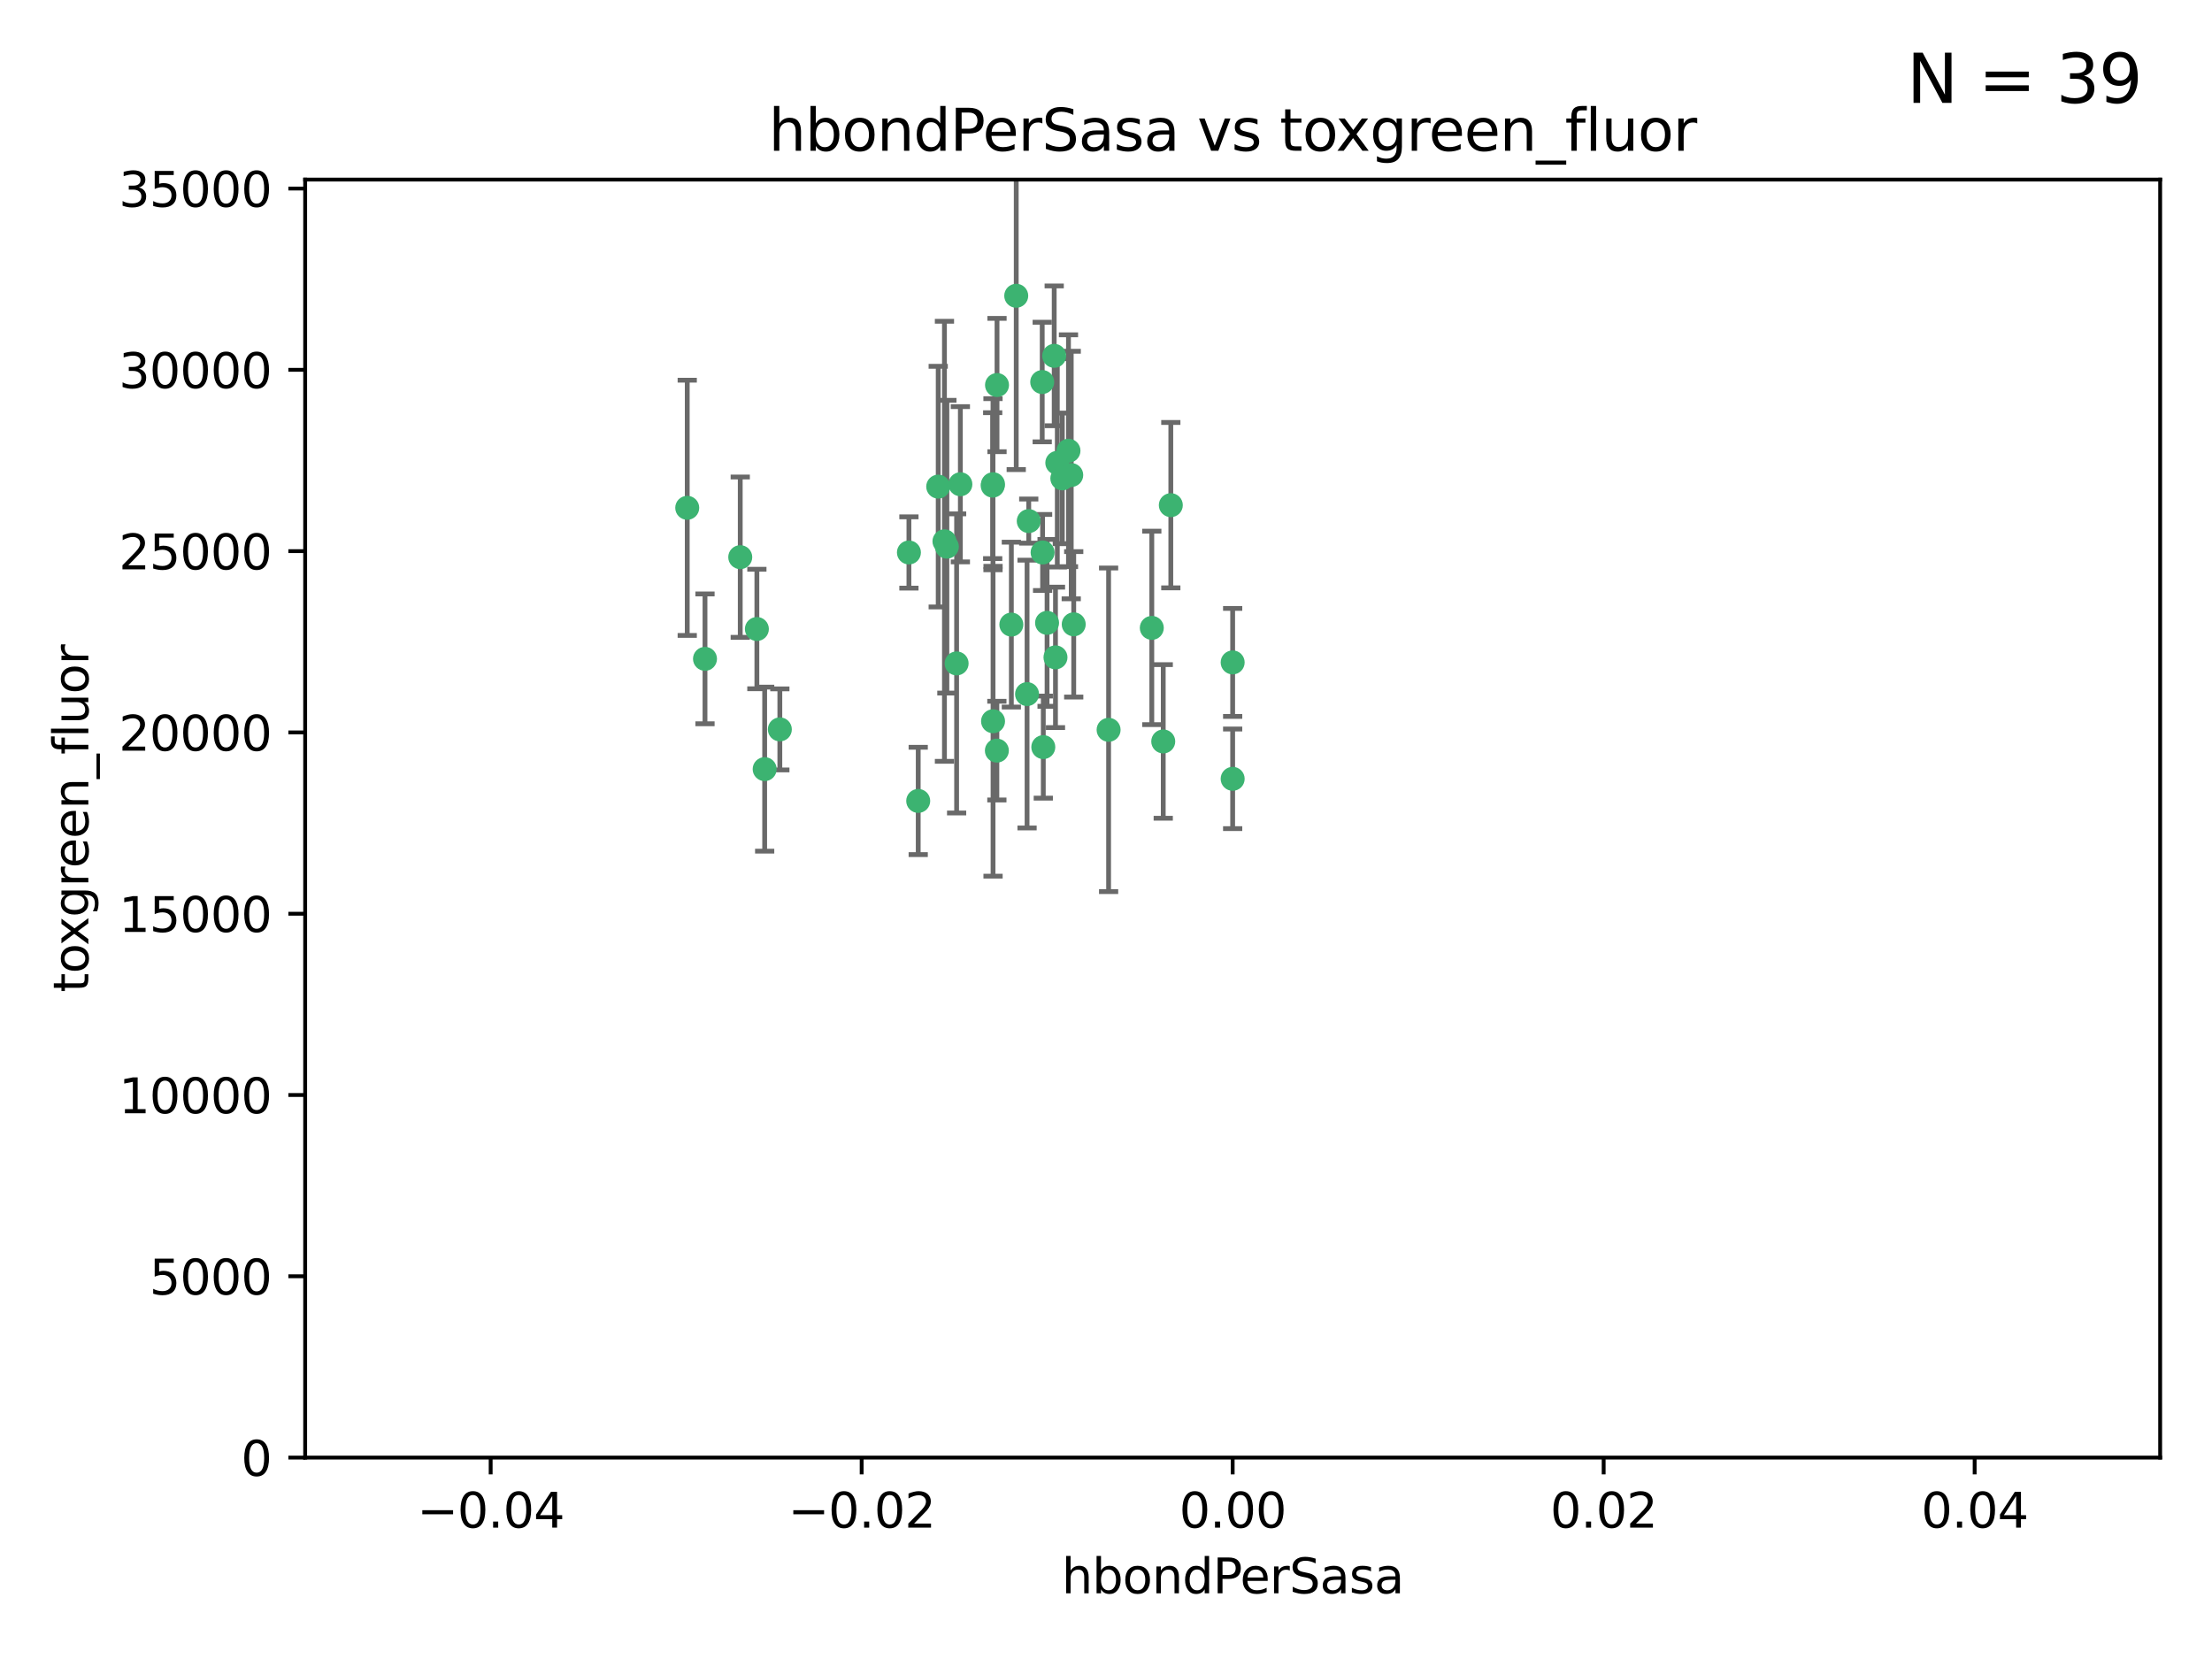<?xml version="1.0" encoding="utf-8" standalone="no"?>
<!DOCTYPE svg PUBLIC "-//W3C//DTD SVG 1.1//EN"
  "http://www.w3.org/Graphics/SVG/1.1/DTD/svg11.dtd">
<svg xmlns:xlink="http://www.w3.org/1999/xlink" width="460.8pt" height="345.6pt" viewBox="0 0 460.8 345.6" xmlns="http://www.w3.org/2000/svg" version="1.1">
 <defs>
  <style type="text/css">*{stroke-linejoin: round; stroke-linecap: butt}</style>
 </defs>
 <g id="figure_1">
  <g id="patch_1">
   <path d="M 0 345.6 
L 460.8 345.6 
L 460.8 0 
L 0 0 
z
" style="fill: #ffffff"/>
  </g>
  <g id="axes_1">
   <g id="patch_2">
    <path d="M 63.571 303.64 
L 450 303.64 
L 450 37.411 
L 63.571 37.411 
z
" style="fill: #ffffff"/>
   </g>
   <g id="PathCollection_1">
    <defs>
     <path id="m40f64bf623" d="M 0 1.118 
C 0.297 1.118 0.581 1 0.791 0.791 
C 1 0.581 1.118 0.297 1.118 0 
C 1.118 -0.297 1 -0.581 0.791 -0.791 
C 0.581 -1 0.297 -1.118 0 -1.118 
C -0.297 -1.118 -0.581 -1 -0.791 -0.791 
C -1 -0.581 -1.118 -0.297 -1.118 0 
C -1.118 0.297 -1 0.581 -0.791 0.791 
C -0.581 1 -0.297 1.118 0 1.118 
z
" style="stroke: #3cb371"/>
    </defs>
    <g clip-path="url(#p6ec7413c0d)">
     <use xlink:href="#m40f64bf623" x="206.859" y="100.872" style="fill: #3cb371; stroke: #3cb371"/>
     <use xlink:href="#m40f64bf623" x="217.192" y="115.09" style="fill: #3cb371; stroke: #3cb371"/>
     <use xlink:href="#m40f64bf623" x="159.294" y="160.224" style="fill: #3cb371; stroke: #3cb371"/>
     <use xlink:href="#m40f64bf623" x="207.667" y="156.366" style="fill: #3cb371; stroke: #3cb371"/>
     <use xlink:href="#m40f64bf623" x="207.697" y="80.209" style="fill: #3cb371; stroke: #3cb371"/>
     <use xlink:href="#m40f64bf623" x="189.345" y="115.091" style="fill: #3cb371; stroke: #3cb371"/>
     <use xlink:href="#m40f64bf623" x="162.456" y="151.945" style="fill: #3cb371; stroke: #3cb371"/>
     <use xlink:href="#m40f64bf623" x="200.062" y="100.88" style="fill: #3cb371; stroke: #3cb371"/>
     <use xlink:href="#m40f64bf623" x="195.447" y="101.372" style="fill: #3cb371; stroke: #3cb371"/>
     <use xlink:href="#m40f64bf623" x="154.207" y="116.067" style="fill: #3cb371; stroke: #3cb371"/>
     <use xlink:href="#m40f64bf623" x="196.747" y="112.761" style="fill: #3cb371; stroke: #3cb371"/>
     <use xlink:href="#m40f64bf623" x="213.955" y="144.591" style="fill: #3cb371; stroke: #3cb371"/>
     <use xlink:href="#m40f64bf623" x="219.609" y="74.129" style="fill: #3cb371; stroke: #3cb371"/>
     <use xlink:href="#m40f64bf623" x="206.795" y="101.166" style="fill: #3cb371; stroke: #3cb371"/>
     <use xlink:href="#m40f64bf623" x="221.303" y="99.654" style="fill: #3cb371; stroke: #3cb371"/>
     <use xlink:href="#m40f64bf623" x="211.7" y="61.614" style="fill: #3cb371; stroke: #3cb371"/>
     <use xlink:href="#m40f64bf623" x="143.164" y="105.788" style="fill: #3cb371; stroke: #3cb371"/>
     <use xlink:href="#m40f64bf623" x="220.256" y="96.415" style="fill: #3cb371; stroke: #3cb371"/>
     <use xlink:href="#m40f64bf623" x="157.671" y="131.033" style="fill: #3cb371; stroke: #3cb371"/>
     <use xlink:href="#m40f64bf623" x="199.281" y="138.203" style="fill: #3cb371; stroke: #3cb371"/>
     <use xlink:href="#m40f64bf623" x="210.683" y="130.114" style="fill: #3cb371; stroke: #3cb371"/>
     <use xlink:href="#m40f64bf623" x="197.252" y="113.883" style="fill: #3cb371; stroke: #3cb371"/>
     <use xlink:href="#m40f64bf623" x="219.876" y="136.942" style="fill: #3cb371; stroke: #3cb371"/>
     <use xlink:href="#m40f64bf623" x="217.112" y="79.585" style="fill: #3cb371; stroke: #3cb371"/>
     <use xlink:href="#m40f64bf623" x="222.583" y="93.895" style="fill: #3cb371; stroke: #3cb371"/>
     <use xlink:href="#m40f64bf623" x="223.158" y="98.96" style="fill: #3cb371; stroke: #3cb371"/>
     <use xlink:href="#m40f64bf623" x="223.676" y="130.059" style="fill: #3cb371; stroke: #3cb371"/>
     <use xlink:href="#m40f64bf623" x="214.306" y="108.552" style="fill: #3cb371; stroke: #3cb371"/>
     <use xlink:href="#m40f64bf623" x="217.337" y="155.635" style="fill: #3cb371; stroke: #3cb371"/>
     <use xlink:href="#m40f64bf623" x="191.281" y="166.847" style="fill: #3cb371; stroke: #3cb371"/>
     <use xlink:href="#m40f64bf623" x="146.863" y="137.251" style="fill: #3cb371; stroke: #3cb371"/>
     <use xlink:href="#m40f64bf623" x="206.869" y="150.246" style="fill: #3cb371; stroke: #3cb371"/>
     <use xlink:href="#m40f64bf623" x="239.941" y="130.801" style="fill: #3cb371; stroke: #3cb371"/>
     <use xlink:href="#m40f64bf623" x="230.942" y="152.035" style="fill: #3cb371; stroke: #3cb371"/>
     <use xlink:href="#m40f64bf623" x="256.786" y="137.993" style="fill: #3cb371; stroke: #3cb371"/>
     <use xlink:href="#m40f64bf623" x="218.124" y="129.752" style="fill: #3cb371; stroke: #3cb371"/>
     <use xlink:href="#m40f64bf623" x="242.325" y="154.457" style="fill: #3cb371; stroke: #3cb371"/>
     <use xlink:href="#m40f64bf623" x="243.903" y="105.234" style="fill: #3cb371; stroke: #3cb371"/>
     <use xlink:href="#m40f64bf623" x="256.786" y="162.243" style="fill: #3cb371; stroke: #3cb371"/>
    </g>
   </g>
   <g id="matplotlib.axis_1">
    <g id="xtick_1">
     <g id="line2d_1">
      <defs>
       <path id="m06733c68a4" d="M 0 0 
L 0 3.5 
" style="stroke: #000000; stroke-width: 0.8"/>
      </defs>
      <g>
       <use xlink:href="#m06733c68a4" x="102.214" y="303.64" style="stroke: #000000; stroke-width: 0.8"/>
      </g>
     </g>
     <g id="text_1">
      <!-- −0.04 -->
      <g transform="translate(86.891 318.238)scale(0.1 -0.1)">
       <defs>
        <path id="DejaVuSans-2212" d="M 678 2272 
L 4684 2272 
L 4684 1741 
L 678 1741 
L 678 2272 
z
" transform="scale(0.016)"/>
        <path id="DejaVuSans-30" d="M 2034 4250 
Q 1547 4250 1301 3770 
Q 1056 3291 1056 2328 
Q 1056 1369 1301 889 
Q 1547 409 2034 409 
Q 2525 409 2770 889 
Q 3016 1369 3016 2328 
Q 3016 3291 2770 3770 
Q 2525 4250 2034 4250 
z
M 2034 4750 
Q 2819 4750 3233 4129 
Q 3647 3509 3647 2328 
Q 3647 1150 3233 529 
Q 2819 -91 2034 -91 
Q 1250 -91 836 529 
Q 422 1150 422 2328 
Q 422 3509 836 4129 
Q 1250 4750 2034 4750 
z
" transform="scale(0.016)"/>
        <path id="DejaVuSans-2e" d="M 684 794 
L 1344 794 
L 1344 0 
L 684 0 
L 684 794 
z
" transform="scale(0.016)"/>
        <path id="DejaVuSans-34" d="M 2419 4116 
L 825 1625 
L 2419 1625 
L 2419 4116 
z
M 2253 4666 
L 3047 4666 
L 3047 1625 
L 3713 1625 
L 3713 1100 
L 3047 1100 
L 3047 0 
L 2419 0 
L 2419 1100 
L 313 1100 
L 313 1709 
L 2253 4666 
z
" transform="scale(0.016)"/>
       </defs>
       <use xlink:href="#DejaVuSans-2212"/>
       <use xlink:href="#DejaVuSans-30" x="83.789"/>
       <use xlink:href="#DejaVuSans-2e" x="147.412"/>
       <use xlink:href="#DejaVuSans-30" x="179.199"/>
       <use xlink:href="#DejaVuSans-34" x="242.822"/>
      </g>
     </g>
    </g>
    <g id="xtick_2">
     <g id="line2d_2">
      <g>
       <use xlink:href="#m06733c68a4" x="179.5" y="303.64" style="stroke: #000000; stroke-width: 0.8"/>
      </g>
     </g>
     <g id="text_2">
      <!-- −0.02 -->
      <g transform="translate(164.177 318.238)scale(0.1 -0.1)">
       <defs>
        <path id="DejaVuSans-32" d="M 1228 531 
L 3431 531 
L 3431 0 
L 469 0 
L 469 531 
Q 828 903 1448 1529 
Q 2069 2156 2228 2338 
Q 2531 2678 2651 2914 
Q 2772 3150 2772 3378 
Q 2772 3750 2511 3984 
Q 2250 4219 1831 4219 
Q 1534 4219 1204 4116 
Q 875 4013 500 3803 
L 500 4441 
Q 881 4594 1212 4672 
Q 1544 4750 1819 4750 
Q 2544 4750 2975 4387 
Q 3406 4025 3406 3419 
Q 3406 3131 3298 2873 
Q 3191 2616 2906 2266 
Q 2828 2175 2409 1742 
Q 1991 1309 1228 531 
z
" transform="scale(0.016)"/>
       </defs>
       <use xlink:href="#DejaVuSans-2212"/>
       <use xlink:href="#DejaVuSans-30" x="83.789"/>
       <use xlink:href="#DejaVuSans-2e" x="147.412"/>
       <use xlink:href="#DejaVuSans-30" x="179.199"/>
       <use xlink:href="#DejaVuSans-32" x="242.822"/>
      </g>
     </g>
    </g>
    <g id="xtick_3">
     <g id="line2d_3">
      <g>
       <use xlink:href="#m06733c68a4" x="256.786" y="303.64" style="stroke: #000000; stroke-width: 0.8"/>
      </g>
     </g>
     <g id="text_3">
      <!-- 0.00 -->
      <g transform="translate(245.653 318.238)scale(0.1 -0.1)">
       <use xlink:href="#DejaVuSans-30"/>
       <use xlink:href="#DejaVuSans-2e" x="63.623"/>
       <use xlink:href="#DejaVuSans-30" x="95.41"/>
       <use xlink:href="#DejaVuSans-30" x="159.033"/>
      </g>
     </g>
    </g>
    <g id="xtick_4">
     <g id="line2d_4">
      <g>
       <use xlink:href="#m06733c68a4" x="334.071" y="303.64" style="stroke: #000000; stroke-width: 0.8"/>
      </g>
     </g>
     <g id="text_4">
      <!-- 0.02 -->
      <g transform="translate(322.939 318.238)scale(0.1 -0.1)">
       <use xlink:href="#DejaVuSans-30"/>
       <use xlink:href="#DejaVuSans-2e" x="63.623"/>
       <use xlink:href="#DejaVuSans-30" x="95.41"/>
       <use xlink:href="#DejaVuSans-32" x="159.033"/>
      </g>
     </g>
    </g>
    <g id="xtick_5">
     <g id="line2d_5">
      <g>
       <use xlink:href="#m06733c68a4" x="411.357" y="303.64" style="stroke: #000000; stroke-width: 0.8"/>
      </g>
     </g>
     <g id="text_5">
      <!-- 0.04 -->
      <g transform="translate(400.224 318.238)scale(0.1 -0.1)">
       <use xlink:href="#DejaVuSans-30"/>
       <use xlink:href="#DejaVuSans-2e" x="63.623"/>
       <use xlink:href="#DejaVuSans-30" x="95.41"/>
       <use xlink:href="#DejaVuSans-34" x="159.033"/>
      </g>
     </g>
    </g>
    <g id="text_6">
     <!-- hbondPerSasa -->
     <g transform="translate(221.168 331.917)scale(0.1 -0.1)">
      <defs>
       <path id="DejaVuSans-68" d="M 3513 2113 
L 3513 0 
L 2938 0 
L 2938 2094 
Q 2938 2591 2744 2837 
Q 2550 3084 2163 3084 
Q 1697 3084 1428 2787 
Q 1159 2491 1159 1978 
L 1159 0 
L 581 0 
L 581 4863 
L 1159 4863 
L 1159 2956 
Q 1366 3272 1645 3428 
Q 1925 3584 2291 3584 
Q 2894 3584 3203 3211 
Q 3513 2838 3513 2113 
z
" transform="scale(0.016)"/>
       <path id="DejaVuSans-62" d="M 3116 1747 
Q 3116 2381 2855 2742 
Q 2594 3103 2138 3103 
Q 1681 3103 1420 2742 
Q 1159 2381 1159 1747 
Q 1159 1113 1420 752 
Q 1681 391 2138 391 
Q 2594 391 2855 752 
Q 3116 1113 3116 1747 
z
M 1159 2969 
Q 1341 3281 1617 3432 
Q 1894 3584 2278 3584 
Q 2916 3584 3314 3078 
Q 3713 2572 3713 1747 
Q 3713 922 3314 415 
Q 2916 -91 2278 -91 
Q 1894 -91 1617 61 
Q 1341 213 1159 525 
L 1159 0 
L 581 0 
L 581 4863 
L 1159 4863 
L 1159 2969 
z
" transform="scale(0.016)"/>
       <path id="DejaVuSans-6f" d="M 1959 3097 
Q 1497 3097 1228 2736 
Q 959 2375 959 1747 
Q 959 1119 1226 758 
Q 1494 397 1959 397 
Q 2419 397 2687 759 
Q 2956 1122 2956 1747 
Q 2956 2369 2687 2733 
Q 2419 3097 1959 3097 
z
M 1959 3584 
Q 2709 3584 3137 3096 
Q 3566 2609 3566 1747 
Q 3566 888 3137 398 
Q 2709 -91 1959 -91 
Q 1206 -91 779 398 
Q 353 888 353 1747 
Q 353 2609 779 3096 
Q 1206 3584 1959 3584 
z
" transform="scale(0.016)"/>
       <path id="DejaVuSans-6e" d="M 3513 2113 
L 3513 0 
L 2938 0 
L 2938 2094 
Q 2938 2591 2744 2837 
Q 2550 3084 2163 3084 
Q 1697 3084 1428 2787 
Q 1159 2491 1159 1978 
L 1159 0 
L 581 0 
L 581 3500 
L 1159 3500 
L 1159 2956 
Q 1366 3272 1645 3428 
Q 1925 3584 2291 3584 
Q 2894 3584 3203 3211 
Q 3513 2838 3513 2113 
z
" transform="scale(0.016)"/>
       <path id="DejaVuSans-64" d="M 2906 2969 
L 2906 4863 
L 3481 4863 
L 3481 0 
L 2906 0 
L 2906 525 
Q 2725 213 2448 61 
Q 2172 -91 1784 -91 
Q 1150 -91 751 415 
Q 353 922 353 1747 
Q 353 2572 751 3078 
Q 1150 3584 1784 3584 
Q 2172 3584 2448 3432 
Q 2725 3281 2906 2969 
z
M 947 1747 
Q 947 1113 1208 752 
Q 1469 391 1925 391 
Q 2381 391 2643 752 
Q 2906 1113 2906 1747 
Q 2906 2381 2643 2742 
Q 2381 3103 1925 3103 
Q 1469 3103 1208 2742 
Q 947 2381 947 1747 
z
" transform="scale(0.016)"/>
       <path id="DejaVuSans-50" d="M 1259 4147 
L 1259 2394 
L 2053 2394 
Q 2494 2394 2734 2622 
Q 2975 2850 2975 3272 
Q 2975 3691 2734 3919 
Q 2494 4147 2053 4147 
L 1259 4147 
z
M 628 4666 
L 2053 4666 
Q 2838 4666 3239 4311 
Q 3641 3956 3641 3272 
Q 3641 2581 3239 2228 
Q 2838 1875 2053 1875 
L 1259 1875 
L 1259 0 
L 628 0 
L 628 4666 
z
" transform="scale(0.016)"/>
       <path id="DejaVuSans-65" d="M 3597 1894 
L 3597 1613 
L 953 1613 
Q 991 1019 1311 708 
Q 1631 397 2203 397 
Q 2534 397 2845 478 
Q 3156 559 3463 722 
L 3463 178 
Q 3153 47 2828 -22 
Q 2503 -91 2169 -91 
Q 1331 -91 842 396 
Q 353 884 353 1716 
Q 353 2575 817 3079 
Q 1281 3584 2069 3584 
Q 2775 3584 3186 3129 
Q 3597 2675 3597 1894 
z
M 3022 2063 
Q 3016 2534 2758 2815 
Q 2500 3097 2075 3097 
Q 1594 3097 1305 2825 
Q 1016 2553 972 2059 
L 3022 2063 
z
" transform="scale(0.016)"/>
       <path id="DejaVuSans-72" d="M 2631 2963 
Q 2534 3019 2420 3045 
Q 2306 3072 2169 3072 
Q 1681 3072 1420 2755 
Q 1159 2438 1159 1844 
L 1159 0 
L 581 0 
L 581 3500 
L 1159 3500 
L 1159 2956 
Q 1341 3275 1631 3429 
Q 1922 3584 2338 3584 
Q 2397 3584 2469 3576 
Q 2541 3569 2628 3553 
L 2631 2963 
z
" transform="scale(0.016)"/>
       <path id="DejaVuSans-53" d="M 3425 4513 
L 3425 3897 
Q 3066 4069 2747 4153 
Q 2428 4238 2131 4238 
Q 1616 4238 1336 4038 
Q 1056 3838 1056 3469 
Q 1056 3159 1242 3001 
Q 1428 2844 1947 2747 
L 2328 2669 
Q 3034 2534 3370 2195 
Q 3706 1856 3706 1288 
Q 3706 609 3251 259 
Q 2797 -91 1919 -91 
Q 1588 -91 1214 -16 
Q 841 59 441 206 
L 441 856 
Q 825 641 1194 531 
Q 1563 422 1919 422 
Q 2459 422 2753 634 
Q 3047 847 3047 1241 
Q 3047 1584 2836 1778 
Q 2625 1972 2144 2069 
L 1759 2144 
Q 1053 2284 737 2584 
Q 422 2884 422 3419 
Q 422 4038 858 4394 
Q 1294 4750 2059 4750 
Q 2388 4750 2728 4690 
Q 3069 4631 3425 4513 
z
" transform="scale(0.016)"/>
       <path id="DejaVuSans-61" d="M 2194 1759 
Q 1497 1759 1228 1600 
Q 959 1441 959 1056 
Q 959 750 1161 570 
Q 1363 391 1709 391 
Q 2188 391 2477 730 
Q 2766 1069 2766 1631 
L 2766 1759 
L 2194 1759 
z
M 3341 1997 
L 3341 0 
L 2766 0 
L 2766 531 
Q 2569 213 2275 61 
Q 1981 -91 1556 -91 
Q 1019 -91 701 211 
Q 384 513 384 1019 
Q 384 1609 779 1909 
Q 1175 2209 1959 2209 
L 2766 2209 
L 2766 2266 
Q 2766 2663 2505 2880 
Q 2244 3097 1772 3097 
Q 1472 3097 1187 3025 
Q 903 2953 641 2809 
L 641 3341 
Q 956 3463 1253 3523 
Q 1550 3584 1831 3584 
Q 2591 3584 2966 3190 
Q 3341 2797 3341 1997 
z
" transform="scale(0.016)"/>
       <path id="DejaVuSans-73" d="M 2834 3397 
L 2834 2853 
Q 2591 2978 2328 3040 
Q 2066 3103 1784 3103 
Q 1356 3103 1142 2972 
Q 928 2841 928 2578 
Q 928 2378 1081 2264 
Q 1234 2150 1697 2047 
L 1894 2003 
Q 2506 1872 2764 1633 
Q 3022 1394 3022 966 
Q 3022 478 2636 193 
Q 2250 -91 1575 -91 
Q 1294 -91 989 -36 
Q 684 19 347 128 
L 347 722 
Q 666 556 975 473 
Q 1284 391 1588 391 
Q 1994 391 2212 530 
Q 2431 669 2431 922 
Q 2431 1156 2273 1281 
Q 2116 1406 1581 1522 
L 1381 1569 
Q 847 1681 609 1914 
Q 372 2147 372 2553 
Q 372 3047 722 3315 
Q 1072 3584 1716 3584 
Q 2034 3584 2315 3537 
Q 2597 3491 2834 3397 
z
" transform="scale(0.016)"/>
      </defs>
      <use xlink:href="#DejaVuSans-68"/>
      <use xlink:href="#DejaVuSans-62" x="63.379"/>
      <use xlink:href="#DejaVuSans-6f" x="126.855"/>
      <use xlink:href="#DejaVuSans-6e" x="188.037"/>
      <use xlink:href="#DejaVuSans-64" x="251.416"/>
      <use xlink:href="#DejaVuSans-50" x="314.893"/>
      <use xlink:href="#DejaVuSans-65" x="371.57"/>
      <use xlink:href="#DejaVuSans-72" x="433.094"/>
      <use xlink:href="#DejaVuSans-53" x="474.207"/>
      <use xlink:href="#DejaVuSans-61" x="537.684"/>
      <use xlink:href="#DejaVuSans-73" x="598.963"/>
      <use xlink:href="#DejaVuSans-61" x="651.062"/>
     </g>
    </g>
   </g>
   <g id="matplotlib.axis_2">
    <g id="ytick_1">
     <g id="line2d_6">
      <defs>
       <path id="m24194be346" d="M 0 0 
L -3.5 0 
" style="stroke: #000000; stroke-width: 0.8"/>
      </defs>
      <g>
       <use xlink:href="#m24194be346" x="63.571" y="303.64" style="stroke: #000000; stroke-width: 0.8"/>
      </g>
     </g>
     <g id="text_7">
      <!-- 0 -->
      <g transform="translate(50.209 307.439)scale(0.1 -0.1)">
       <use xlink:href="#DejaVuSans-30"/>
      </g>
     </g>
    </g>
    <g id="ytick_2">
     <g id="line2d_7">
      <g>
       <use xlink:href="#m24194be346" x="63.571" y="265.874" style="stroke: #000000; stroke-width: 0.8"/>
      </g>
     </g>
     <g id="text_8">
      <!-- 5000 -->
      <g transform="translate(31.121 269.673)scale(0.1 -0.1)">
       <defs>
        <path id="DejaVuSans-35" d="M 691 4666 
L 3169 4666 
L 3169 4134 
L 1269 4134 
L 1269 2991 
Q 1406 3038 1543 3061 
Q 1681 3084 1819 3084 
Q 2600 3084 3056 2656 
Q 3513 2228 3513 1497 
Q 3513 744 3044 326 
Q 2575 -91 1722 -91 
Q 1428 -91 1123 -41 
Q 819 9 494 109 
L 494 744 
Q 775 591 1075 516 
Q 1375 441 1709 441 
Q 2250 441 2565 725 
Q 2881 1009 2881 1497 
Q 2881 1984 2565 2268 
Q 2250 2553 1709 2553 
Q 1456 2553 1204 2497 
Q 953 2441 691 2322 
L 691 4666 
z
" transform="scale(0.016)"/>
       </defs>
       <use xlink:href="#DejaVuSans-35"/>
       <use xlink:href="#DejaVuSans-30" x="63.623"/>
       <use xlink:href="#DejaVuSans-30" x="127.246"/>
       <use xlink:href="#DejaVuSans-30" x="190.869"/>
      </g>
     </g>
    </g>
    <g id="ytick_3">
     <g id="line2d_8">
      <g>
       <use xlink:href="#m24194be346" x="63.571" y="228.108" style="stroke: #000000; stroke-width: 0.8"/>
      </g>
     </g>
     <g id="text_9">
      <!-- 10000 -->
      <g transform="translate(24.759 231.907)scale(0.1 -0.1)">
       <defs>
        <path id="DejaVuSans-31" d="M 794 531 
L 1825 531 
L 1825 4091 
L 703 3866 
L 703 4441 
L 1819 4666 
L 2450 4666 
L 2450 531 
L 3481 531 
L 3481 0 
L 794 0 
L 794 531 
z
" transform="scale(0.016)"/>
       </defs>
       <use xlink:href="#DejaVuSans-31"/>
       <use xlink:href="#DejaVuSans-30" x="63.623"/>
       <use xlink:href="#DejaVuSans-30" x="127.246"/>
       <use xlink:href="#DejaVuSans-30" x="190.869"/>
       <use xlink:href="#DejaVuSans-30" x="254.492"/>
      </g>
     </g>
    </g>
    <g id="ytick_4">
     <g id="line2d_9">
      <g>
       <use xlink:href="#m24194be346" x="63.571" y="190.342" style="stroke: #000000; stroke-width: 0.8"/>
      </g>
     </g>
     <g id="text_10">
      <!-- 15000 -->
      <g transform="translate(24.759 194.141)scale(0.1 -0.1)">
       <use xlink:href="#DejaVuSans-31"/>
       <use xlink:href="#DejaVuSans-35" x="63.623"/>
       <use xlink:href="#DejaVuSans-30" x="127.246"/>
       <use xlink:href="#DejaVuSans-30" x="190.869"/>
       <use xlink:href="#DejaVuSans-30" x="254.492"/>
      </g>
     </g>
    </g>
    <g id="ytick_5">
     <g id="line2d_10">
      <g>
       <use xlink:href="#m24194be346" x="63.571" y="152.576" style="stroke: #000000; stroke-width: 0.8"/>
      </g>
     </g>
     <g id="text_11">
      <!-- 20000 -->
      <g transform="translate(24.759 156.375)scale(0.1 -0.1)">
       <use xlink:href="#DejaVuSans-32"/>
       <use xlink:href="#DejaVuSans-30" x="63.623"/>
       <use xlink:href="#DejaVuSans-30" x="127.246"/>
       <use xlink:href="#DejaVuSans-30" x="190.869"/>
       <use xlink:href="#DejaVuSans-30" x="254.492"/>
      </g>
     </g>
    </g>
    <g id="ytick_6">
     <g id="line2d_11">
      <g>
       <use xlink:href="#m24194be346" x="63.571" y="114.81" style="stroke: #000000; stroke-width: 0.8"/>
      </g>
     </g>
     <g id="text_12">
      <!-- 25000 -->
      <g transform="translate(24.759 118.609)scale(0.1 -0.1)">
       <use xlink:href="#DejaVuSans-32"/>
       <use xlink:href="#DejaVuSans-35" x="63.623"/>
       <use xlink:href="#DejaVuSans-30" x="127.246"/>
       <use xlink:href="#DejaVuSans-30" x="190.869"/>
       <use xlink:href="#DejaVuSans-30" x="254.492"/>
      </g>
     </g>
    </g>
    <g id="ytick_7">
     <g id="line2d_12">
      <g>
       <use xlink:href="#m24194be346" x="63.571" y="77.044" style="stroke: #000000; stroke-width: 0.8"/>
      </g>
     </g>
     <g id="text_13">
      <!-- 30000 -->
      <g transform="translate(24.759 80.844)scale(0.1 -0.1)">
       <defs>
        <path id="DejaVuSans-33" d="M 2597 2516 
Q 3050 2419 3304 2112 
Q 3559 1806 3559 1356 
Q 3559 666 3084 287 
Q 2609 -91 1734 -91 
Q 1441 -91 1130 -33 
Q 819 25 488 141 
L 488 750 
Q 750 597 1062 519 
Q 1375 441 1716 441 
Q 2309 441 2620 675 
Q 2931 909 2931 1356 
Q 2931 1769 2642 2001 
Q 2353 2234 1838 2234 
L 1294 2234 
L 1294 2753 
L 1863 2753 
Q 2328 2753 2575 2939 
Q 2822 3125 2822 3475 
Q 2822 3834 2567 4026 
Q 2313 4219 1838 4219 
Q 1578 4219 1281 4162 
Q 984 4106 628 3988 
L 628 4550 
Q 988 4650 1302 4700 
Q 1616 4750 1894 4750 
Q 2613 4750 3031 4423 
Q 3450 4097 3450 3541 
Q 3450 3153 3228 2886 
Q 3006 2619 2597 2516 
z
" transform="scale(0.016)"/>
       </defs>
       <use xlink:href="#DejaVuSans-33"/>
       <use xlink:href="#DejaVuSans-30" x="63.623"/>
       <use xlink:href="#DejaVuSans-30" x="127.246"/>
       <use xlink:href="#DejaVuSans-30" x="190.869"/>
       <use xlink:href="#DejaVuSans-30" x="254.492"/>
      </g>
     </g>
    </g>
    <g id="ytick_8">
     <g id="line2d_13">
      <g>
       <use xlink:href="#m24194be346" x="63.571" y="39.278" style="stroke: #000000; stroke-width: 0.8"/>
      </g>
     </g>
     <g id="text_14">
      <!-- 35000 -->
      <g transform="translate(24.759 43.078)scale(0.1 -0.1)">
       <use xlink:href="#DejaVuSans-33"/>
       <use xlink:href="#DejaVuSans-35" x="63.623"/>
       <use xlink:href="#DejaVuSans-30" x="127.246"/>
       <use xlink:href="#DejaVuSans-30" x="190.869"/>
       <use xlink:href="#DejaVuSans-30" x="254.492"/>
      </g>
     </g>
    </g>
    <g id="text_15">
     <!-- toxgreen_fluor -->
     <g transform="translate(18.401 206.72)rotate(-90)scale(0.1 -0.1)">
      <defs>
       <path id="DejaVuSans-74" d="M 1172 4494 
L 1172 3500 
L 2356 3500 
L 2356 3053 
L 1172 3053 
L 1172 1153 
Q 1172 725 1289 603 
Q 1406 481 1766 481 
L 2356 481 
L 2356 0 
L 1766 0 
Q 1100 0 847 248 
Q 594 497 594 1153 
L 594 3053 
L 172 3053 
L 172 3500 
L 594 3500 
L 594 4494 
L 1172 4494 
z
" transform="scale(0.016)"/>
       <path id="DejaVuSans-78" d="M 3513 3500 
L 2247 1797 
L 3578 0 
L 2900 0 
L 1881 1375 
L 863 0 
L 184 0 
L 1544 1831 
L 300 3500 
L 978 3500 
L 1906 2253 
L 2834 3500 
L 3513 3500 
z
" transform="scale(0.016)"/>
       <path id="DejaVuSans-67" d="M 2906 1791 
Q 2906 2416 2648 2759 
Q 2391 3103 1925 3103 
Q 1463 3103 1205 2759 
Q 947 2416 947 1791 
Q 947 1169 1205 825 
Q 1463 481 1925 481 
Q 2391 481 2648 825 
Q 2906 1169 2906 1791 
z
M 3481 434 
Q 3481 -459 3084 -895 
Q 2688 -1331 1869 -1331 
Q 1566 -1331 1297 -1286 
Q 1028 -1241 775 -1147 
L 775 -588 
Q 1028 -725 1275 -790 
Q 1522 -856 1778 -856 
Q 2344 -856 2625 -561 
Q 2906 -266 2906 331 
L 2906 616 
Q 2728 306 2450 153 
Q 2172 0 1784 0 
Q 1141 0 747 490 
Q 353 981 353 1791 
Q 353 2603 747 3093 
Q 1141 3584 1784 3584 
Q 2172 3584 2450 3431 
Q 2728 3278 2906 2969 
L 2906 3500 
L 3481 3500 
L 3481 434 
z
" transform="scale(0.016)"/>
       <path id="DejaVuSans-5f" d="M 3263 -1063 
L 3263 -1509 
L -63 -1509 
L -63 -1063 
L 3263 -1063 
z
" transform="scale(0.016)"/>
       <path id="DejaVuSans-66" d="M 2375 4863 
L 2375 4384 
L 1825 4384 
Q 1516 4384 1395 4259 
Q 1275 4134 1275 3809 
L 1275 3500 
L 2222 3500 
L 2222 3053 
L 1275 3053 
L 1275 0 
L 697 0 
L 697 3053 
L 147 3053 
L 147 3500 
L 697 3500 
L 697 3744 
Q 697 4328 969 4595 
Q 1241 4863 1831 4863 
L 2375 4863 
z
" transform="scale(0.016)"/>
       <path id="DejaVuSans-6c" d="M 603 4863 
L 1178 4863 
L 1178 0 
L 603 0 
L 603 4863 
z
" transform="scale(0.016)"/>
       <path id="DejaVuSans-75" d="M 544 1381 
L 544 3500 
L 1119 3500 
L 1119 1403 
Q 1119 906 1312 657 
Q 1506 409 1894 409 
Q 2359 409 2629 706 
Q 2900 1003 2900 1516 
L 2900 3500 
L 3475 3500 
L 3475 0 
L 2900 0 
L 2900 538 
Q 2691 219 2414 64 
Q 2138 -91 1772 -91 
Q 1169 -91 856 284 
Q 544 659 544 1381 
z
M 1991 3584 
L 1991 3584 
z
" transform="scale(0.016)"/>
      </defs>
      <use xlink:href="#DejaVuSans-74"/>
      <use xlink:href="#DejaVuSans-6f" x="39.209"/>
      <use xlink:href="#DejaVuSans-78" x="97.266"/>
      <use xlink:href="#DejaVuSans-67" x="156.445"/>
      <use xlink:href="#DejaVuSans-72" x="219.922"/>
      <use xlink:href="#DejaVuSans-65" x="258.785"/>
      <use xlink:href="#DejaVuSans-65" x="320.309"/>
      <use xlink:href="#DejaVuSans-6e" x="381.832"/>
      <use xlink:href="#DejaVuSans-5f" x="445.211"/>
      <use xlink:href="#DejaVuSans-66" x="495.211"/>
      <use xlink:href="#DejaVuSans-6c" x="530.416"/>
      <use xlink:href="#DejaVuSans-75" x="558.199"/>
      <use xlink:href="#DejaVuSans-6f" x="621.578"/>
      <use xlink:href="#DejaVuSans-72" x="682.76"/>
     </g>
    </g>
   </g>
   <g id="LineCollection_1">
    <path d="M 206.859 118.692 
L 206.859 83.052 
" clip-path="url(#p6ec7413c0d)" style="fill: none; stroke: #696969"/>
    <path d="M 217.192 123.008 
L 217.192 107.171 
" clip-path="url(#p6ec7413c0d)" style="fill: none; stroke: #696969"/>
    <path d="M 159.294 177.314 
L 159.294 143.135 
" clip-path="url(#p6ec7413c0d)" style="fill: none; stroke: #696969"/>
    <path d="M 207.667 166.65 
L 207.667 146.083 
" clip-path="url(#p6ec7413c0d)" style="fill: none; stroke: #696969"/>
    <path d="M 207.697 94.094 
L 207.697 66.324 
" clip-path="url(#p6ec7413c0d)" style="fill: none; stroke: #696969"/>
    <path d="M 189.345 122.516 
L 189.345 107.666 
" clip-path="url(#p6ec7413c0d)" style="fill: none; stroke: #696969"/>
    <path d="M 162.456 160.385 
L 162.456 143.505 
" clip-path="url(#p6ec7413c0d)" style="fill: none; stroke: #696969"/>
    <path d="M 200.062 117.048 
L 200.062 84.711 
" clip-path="url(#p6ec7413c0d)" style="fill: none; stroke: #696969"/>
    <path d="M 195.447 126.436 
L 195.447 76.309 
" clip-path="url(#p6ec7413c0d)" style="fill: none; stroke: #696969"/>
    <path d="M 154.207 132.771 
L 154.207 99.364 
" clip-path="url(#p6ec7413c0d)" style="fill: none; stroke: #696969"/>
    <path d="M 196.747 158.597 
L 196.747 66.926 
" clip-path="url(#p6ec7413c0d)" style="fill: none; stroke: #696969"/>
    <path d="M 213.955 172.484 
L 213.955 116.697 
" clip-path="url(#p6ec7413c0d)" style="fill: none; stroke: #696969"/>
    <path d="M 219.609 88.692 
L 219.609 59.566 
" clip-path="url(#p6ec7413c0d)" style="fill: none; stroke: #696969"/>
    <path d="M 206.795 116.358 
L 206.795 85.973 
" clip-path="url(#p6ec7413c0d)" style="fill: none; stroke: #696969"/>
    <path d="M 221.303 113.257 
L 221.303 86.051 
" clip-path="url(#p6ec7413c0d)" style="fill: none; stroke: #696969"/>
    <path d="M 211.7 97.825 
L 211.7 25.402 
" clip-path="url(#p6ec7413c0d)" style="fill: none; stroke: #696969"/>
    <path d="M 143.164 132.373 
L 143.164 79.202 
" clip-path="url(#p6ec7413c0d)" style="fill: none; stroke: #696969"/>
    <path d="M 220.256 118.115 
L 220.256 74.714 
" clip-path="url(#p6ec7413c0d)" style="fill: none; stroke: #696969"/>
    <path d="M 157.671 143.479 
L 157.671 118.586 
" clip-path="url(#p6ec7413c0d)" style="fill: none; stroke: #696969"/>
    <path d="M 199.281 169.362 
L 199.281 107.043 
" clip-path="url(#p6ec7413c0d)" style="fill: none; stroke: #696969"/>
    <path d="M 210.683 147.286 
L 210.683 112.943 
" clip-path="url(#p6ec7413c0d)" style="fill: none; stroke: #696969"/>
    <path d="M 197.252 144.378 
L 197.252 83.389 
" clip-path="url(#p6ec7413c0d)" style="fill: none; stroke: #696969"/>
    <path d="M 219.876 151.57 
L 219.876 122.315 
" clip-path="url(#p6ec7413c0d)" style="fill: none; stroke: #696969"/>
    <path d="M 217.112 92.04 
L 217.112 67.13 
" clip-path="url(#p6ec7413c0d)" style="fill: none; stroke: #696969"/>
    <path d="M 222.583 118.044 
L 222.583 69.747 
" clip-path="url(#p6ec7413c0d)" style="fill: none; stroke: #696969"/>
    <path d="M 223.158 124.744 
L 223.158 73.175 
" clip-path="url(#p6ec7413c0d)" style="fill: none; stroke: #696969"/>
    <path d="M 223.676 145.209 
L 223.676 114.909 
" clip-path="url(#p6ec7413c0d)" style="fill: none; stroke: #696969"/>
    <path d="M 214.306 113.148 
L 214.306 103.957 
" clip-path="url(#p6ec7413c0d)" style="fill: none; stroke: #696969"/>
    <path d="M 217.337 166.268 
L 217.337 145.002 
" clip-path="url(#p6ec7413c0d)" style="fill: none; stroke: #696969"/>
    <path d="M 191.281 178.027 
L 191.281 155.668 
" clip-path="url(#p6ec7413c0d)" style="fill: none; stroke: #696969"/>
    <path d="M 146.863 150.773 
L 146.863 123.729 
" clip-path="url(#p6ec7413c0d)" style="fill: none; stroke: #696969"/>
    <path d="M 206.869 182.519 
L 206.869 117.972 
" clip-path="url(#p6ec7413c0d)" style="fill: none; stroke: #696969"/>
    <path d="M 239.941 150.951 
L 239.941 110.652 
" clip-path="url(#p6ec7413c0d)" style="fill: none; stroke: #696969"/>
    <path d="M 230.942 185.743 
L 230.942 118.327 
" clip-path="url(#p6ec7413c0d)" style="fill: none; stroke: #696969"/>
    <path d="M 256.786 149.246 
L 256.786 126.741 
" clip-path="url(#p6ec7413c0d)" style="fill: none; stroke: #696969"/>
    <path d="M 218.124 147.136 
L 218.124 112.367 
" clip-path="url(#p6ec7413c0d)" style="fill: none; stroke: #696969"/>
    <path d="M 242.325 170.456 
L 242.325 138.458 
" clip-path="url(#p6ec7413c0d)" style="fill: none; stroke: #696969"/>
    <path d="M 243.903 122.461 
L 243.903 88.007 
" clip-path="url(#p6ec7413c0d)" style="fill: none; stroke: #696969"/>
    <path d="M 256.786 172.618 
L 256.786 151.867 
" clip-path="url(#p6ec7413c0d)" style="fill: none; stroke: #696969"/>
   </g>
   <g id="line2d_14">
    <defs>
     <path id="m1553cf05ff" d="M 2 0 
L -2 -0 
" style="stroke: #696969"/>
    </defs>
    <g clip-path="url(#p6ec7413c0d)">
     <use xlink:href="#m1553cf05ff" x="206.859" y="118.692" style="fill: #696969; stroke: #696969"/>
     <use xlink:href="#m1553cf05ff" x="217.192" y="123.008" style="fill: #696969; stroke: #696969"/>
     <use xlink:href="#m1553cf05ff" x="159.294" y="177.314" style="fill: #696969; stroke: #696969"/>
     <use xlink:href="#m1553cf05ff" x="207.667" y="166.65" style="fill: #696969; stroke: #696969"/>
     <use xlink:href="#m1553cf05ff" x="207.697" y="94.094" style="fill: #696969; stroke: #696969"/>
     <use xlink:href="#m1553cf05ff" x="189.345" y="122.516" style="fill: #696969; stroke: #696969"/>
     <use xlink:href="#m1553cf05ff" x="162.456" y="160.385" style="fill: #696969; stroke: #696969"/>
     <use xlink:href="#m1553cf05ff" x="200.062" y="117.048" style="fill: #696969; stroke: #696969"/>
     <use xlink:href="#m1553cf05ff" x="195.447" y="126.436" style="fill: #696969; stroke: #696969"/>
     <use xlink:href="#m1553cf05ff" x="154.207" y="132.771" style="fill: #696969; stroke: #696969"/>
     <use xlink:href="#m1553cf05ff" x="196.747" y="158.597" style="fill: #696969; stroke: #696969"/>
     <use xlink:href="#m1553cf05ff" x="213.955" y="172.484" style="fill: #696969; stroke: #696969"/>
     <use xlink:href="#m1553cf05ff" x="219.609" y="88.692" style="fill: #696969; stroke: #696969"/>
     <use xlink:href="#m1553cf05ff" x="206.795" y="116.358" style="fill: #696969; stroke: #696969"/>
     <use xlink:href="#m1553cf05ff" x="221.303" y="113.257" style="fill: #696969; stroke: #696969"/>
     <use xlink:href="#m1553cf05ff" x="211.7" y="97.825" style="fill: #696969; stroke: #696969"/>
     <use xlink:href="#m1553cf05ff" x="143.164" y="132.373" style="fill: #696969; stroke: #696969"/>
     <use xlink:href="#m1553cf05ff" x="220.256" y="118.115" style="fill: #696969; stroke: #696969"/>
     <use xlink:href="#m1553cf05ff" x="157.671" y="143.479" style="fill: #696969; stroke: #696969"/>
     <use xlink:href="#m1553cf05ff" x="199.281" y="169.362" style="fill: #696969; stroke: #696969"/>
     <use xlink:href="#m1553cf05ff" x="210.683" y="147.286" style="fill: #696969; stroke: #696969"/>
     <use xlink:href="#m1553cf05ff" x="197.252" y="144.378" style="fill: #696969; stroke: #696969"/>
     <use xlink:href="#m1553cf05ff" x="219.876" y="151.57" style="fill: #696969; stroke: #696969"/>
     <use xlink:href="#m1553cf05ff" x="217.112" y="92.04" style="fill: #696969; stroke: #696969"/>
     <use xlink:href="#m1553cf05ff" x="222.583" y="118.044" style="fill: #696969; stroke: #696969"/>
     <use xlink:href="#m1553cf05ff" x="223.158" y="124.744" style="fill: #696969; stroke: #696969"/>
     <use xlink:href="#m1553cf05ff" x="223.676" y="145.209" style="fill: #696969; stroke: #696969"/>
     <use xlink:href="#m1553cf05ff" x="214.306" y="113.148" style="fill: #696969; stroke: #696969"/>
     <use xlink:href="#m1553cf05ff" x="217.337" y="166.268" style="fill: #696969; stroke: #696969"/>
     <use xlink:href="#m1553cf05ff" x="191.281" y="178.027" style="fill: #696969; stroke: #696969"/>
     <use xlink:href="#m1553cf05ff" x="146.863" y="150.773" style="fill: #696969; stroke: #696969"/>
     <use xlink:href="#m1553cf05ff" x="206.869" y="182.519" style="fill: #696969; stroke: #696969"/>
     <use xlink:href="#m1553cf05ff" x="239.941" y="150.951" style="fill: #696969; stroke: #696969"/>
     <use xlink:href="#m1553cf05ff" x="230.942" y="185.743" style="fill: #696969; stroke: #696969"/>
     <use xlink:href="#m1553cf05ff" x="256.786" y="149.246" style="fill: #696969; stroke: #696969"/>
     <use xlink:href="#m1553cf05ff" x="218.124" y="147.136" style="fill: #696969; stroke: #696969"/>
     <use xlink:href="#m1553cf05ff" x="242.325" y="170.456" style="fill: #696969; stroke: #696969"/>
     <use xlink:href="#m1553cf05ff" x="243.903" y="122.461" style="fill: #696969; stroke: #696969"/>
     <use xlink:href="#m1553cf05ff" x="256.786" y="172.618" style="fill: #696969; stroke: #696969"/>
    </g>
   </g>
   <g id="line2d_15">
    <g clip-path="url(#p6ec7413c0d)">
     <use xlink:href="#m1553cf05ff" x="206.859" y="83.052" style="fill: #696969; stroke: #696969"/>
     <use xlink:href="#m1553cf05ff" x="217.192" y="107.171" style="fill: #696969; stroke: #696969"/>
     <use xlink:href="#m1553cf05ff" x="159.294" y="143.135" style="fill: #696969; stroke: #696969"/>
     <use xlink:href="#m1553cf05ff" x="207.667" y="146.083" style="fill: #696969; stroke: #696969"/>
     <use xlink:href="#m1553cf05ff" x="207.697" y="66.324" style="fill: #696969; stroke: #696969"/>
     <use xlink:href="#m1553cf05ff" x="189.345" y="107.666" style="fill: #696969; stroke: #696969"/>
     <use xlink:href="#m1553cf05ff" x="162.456" y="143.505" style="fill: #696969; stroke: #696969"/>
     <use xlink:href="#m1553cf05ff" x="200.062" y="84.711" style="fill: #696969; stroke: #696969"/>
     <use xlink:href="#m1553cf05ff" x="195.447" y="76.309" style="fill: #696969; stroke: #696969"/>
     <use xlink:href="#m1553cf05ff" x="154.207" y="99.364" style="fill: #696969; stroke: #696969"/>
     <use xlink:href="#m1553cf05ff" x="196.747" y="66.926" style="fill: #696969; stroke: #696969"/>
     <use xlink:href="#m1553cf05ff" x="213.955" y="116.697" style="fill: #696969; stroke: #696969"/>
     <use xlink:href="#m1553cf05ff" x="219.609" y="59.566" style="fill: #696969; stroke: #696969"/>
     <use xlink:href="#m1553cf05ff" x="206.795" y="85.973" style="fill: #696969; stroke: #696969"/>
     <use xlink:href="#m1553cf05ff" x="221.303" y="86.051" style="fill: #696969; stroke: #696969"/>
     <use xlink:href="#m1553cf05ff" x="211.7" y="25.402" style="fill: #696969; stroke: #696969"/>
     <use xlink:href="#m1553cf05ff" x="143.164" y="79.202" style="fill: #696969; stroke: #696969"/>
     <use xlink:href="#m1553cf05ff" x="220.256" y="74.714" style="fill: #696969; stroke: #696969"/>
     <use xlink:href="#m1553cf05ff" x="157.671" y="118.586" style="fill: #696969; stroke: #696969"/>
     <use xlink:href="#m1553cf05ff" x="199.281" y="107.043" style="fill: #696969; stroke: #696969"/>
     <use xlink:href="#m1553cf05ff" x="210.683" y="112.943" style="fill: #696969; stroke: #696969"/>
     <use xlink:href="#m1553cf05ff" x="197.252" y="83.389" style="fill: #696969; stroke: #696969"/>
     <use xlink:href="#m1553cf05ff" x="219.876" y="122.315" style="fill: #696969; stroke: #696969"/>
     <use xlink:href="#m1553cf05ff" x="217.112" y="67.13" style="fill: #696969; stroke: #696969"/>
     <use xlink:href="#m1553cf05ff" x="222.583" y="69.747" style="fill: #696969; stroke: #696969"/>
     <use xlink:href="#m1553cf05ff" x="223.158" y="73.175" style="fill: #696969; stroke: #696969"/>
     <use xlink:href="#m1553cf05ff" x="223.676" y="114.909" style="fill: #696969; stroke: #696969"/>
     <use xlink:href="#m1553cf05ff" x="214.306" y="103.957" style="fill: #696969; stroke: #696969"/>
     <use xlink:href="#m1553cf05ff" x="217.337" y="145.002" style="fill: #696969; stroke: #696969"/>
     <use xlink:href="#m1553cf05ff" x="191.281" y="155.668" style="fill: #696969; stroke: #696969"/>
     <use xlink:href="#m1553cf05ff" x="146.863" y="123.729" style="fill: #696969; stroke: #696969"/>
     <use xlink:href="#m1553cf05ff" x="206.869" y="117.972" style="fill: #696969; stroke: #696969"/>
     <use xlink:href="#m1553cf05ff" x="239.941" y="110.652" style="fill: #696969; stroke: #696969"/>
     <use xlink:href="#m1553cf05ff" x="230.942" y="118.327" style="fill: #696969; stroke: #696969"/>
     <use xlink:href="#m1553cf05ff" x="256.786" y="126.741" style="fill: #696969; stroke: #696969"/>
     <use xlink:href="#m1553cf05ff" x="218.124" y="112.367" style="fill: #696969; stroke: #696969"/>
     <use xlink:href="#m1553cf05ff" x="242.325" y="138.458" style="fill: #696969; stroke: #696969"/>
     <use xlink:href="#m1553cf05ff" x="243.903" y="88.007" style="fill: #696969; stroke: #696969"/>
     <use xlink:href="#m1553cf05ff" x="256.786" y="151.867" style="fill: #696969; stroke: #696969"/>
    </g>
   </g>
   <g id="line2d_16">
    <defs>
     <path id="m175b01d211" d="M 0 2 
C 0.53 2 1.039 1.789 1.414 1.414 
C 1.789 1.039 2 0.53 2 0 
C 2 -0.53 1.789 -1.039 1.414 -1.414 
C 1.039 -1.789 0.53 -2 0 -2 
C -0.53 -2 -1.039 -1.789 -1.414 -1.414 
C -1.789 -1.039 -2 -0.53 -2 0 
C -2 0.53 -1.789 1.039 -1.414 1.414 
C -1.039 1.789 -0.53 2 0 2 
z
" style="stroke: #3cb371"/>
    </defs>
    <g clip-path="url(#p6ec7413c0d)">
     <use xlink:href="#m175b01d211" x="206.859" y="100.872" style="fill: #3cb371; stroke: #3cb371"/>
     <use xlink:href="#m175b01d211" x="217.192" y="115.09" style="fill: #3cb371; stroke: #3cb371"/>
     <use xlink:href="#m175b01d211" x="159.294" y="160.224" style="fill: #3cb371; stroke: #3cb371"/>
     <use xlink:href="#m175b01d211" x="207.667" y="156.366" style="fill: #3cb371; stroke: #3cb371"/>
     <use xlink:href="#m175b01d211" x="207.697" y="80.209" style="fill: #3cb371; stroke: #3cb371"/>
     <use xlink:href="#m175b01d211" x="189.345" y="115.091" style="fill: #3cb371; stroke: #3cb371"/>
     <use xlink:href="#m175b01d211" x="162.456" y="151.945" style="fill: #3cb371; stroke: #3cb371"/>
     <use xlink:href="#m175b01d211" x="200.062" y="100.88" style="fill: #3cb371; stroke: #3cb371"/>
     <use xlink:href="#m175b01d211" x="195.447" y="101.372" style="fill: #3cb371; stroke: #3cb371"/>
     <use xlink:href="#m175b01d211" x="154.207" y="116.067" style="fill: #3cb371; stroke: #3cb371"/>
     <use xlink:href="#m175b01d211" x="196.747" y="112.761" style="fill: #3cb371; stroke: #3cb371"/>
     <use xlink:href="#m175b01d211" x="213.955" y="144.591" style="fill: #3cb371; stroke: #3cb371"/>
     <use xlink:href="#m175b01d211" x="219.609" y="74.129" style="fill: #3cb371; stroke: #3cb371"/>
     <use xlink:href="#m175b01d211" x="206.795" y="101.166" style="fill: #3cb371; stroke: #3cb371"/>
     <use xlink:href="#m175b01d211" x="221.303" y="99.654" style="fill: #3cb371; stroke: #3cb371"/>
     <use xlink:href="#m175b01d211" x="211.7" y="61.614" style="fill: #3cb371; stroke: #3cb371"/>
     <use xlink:href="#m175b01d211" x="143.164" y="105.788" style="fill: #3cb371; stroke: #3cb371"/>
     <use xlink:href="#m175b01d211" x="220.256" y="96.415" style="fill: #3cb371; stroke: #3cb371"/>
     <use xlink:href="#m175b01d211" x="157.671" y="131.033" style="fill: #3cb371; stroke: #3cb371"/>
     <use xlink:href="#m175b01d211" x="199.281" y="138.203" style="fill: #3cb371; stroke: #3cb371"/>
     <use xlink:href="#m175b01d211" x="210.683" y="130.114" style="fill: #3cb371; stroke: #3cb371"/>
     <use xlink:href="#m175b01d211" x="197.252" y="113.883" style="fill: #3cb371; stroke: #3cb371"/>
     <use xlink:href="#m175b01d211" x="219.876" y="136.942" style="fill: #3cb371; stroke: #3cb371"/>
     <use xlink:href="#m175b01d211" x="217.112" y="79.585" style="fill: #3cb371; stroke: #3cb371"/>
     <use xlink:href="#m175b01d211" x="222.583" y="93.895" style="fill: #3cb371; stroke: #3cb371"/>
     <use xlink:href="#m175b01d211" x="223.158" y="98.96" style="fill: #3cb371; stroke: #3cb371"/>
     <use xlink:href="#m175b01d211" x="223.676" y="130.059" style="fill: #3cb371; stroke: #3cb371"/>
     <use xlink:href="#m175b01d211" x="214.306" y="108.552" style="fill: #3cb371; stroke: #3cb371"/>
     <use xlink:href="#m175b01d211" x="217.337" y="155.635" style="fill: #3cb371; stroke: #3cb371"/>
     <use xlink:href="#m175b01d211" x="191.281" y="166.847" style="fill: #3cb371; stroke: #3cb371"/>
     <use xlink:href="#m175b01d211" x="146.863" y="137.251" style="fill: #3cb371; stroke: #3cb371"/>
     <use xlink:href="#m175b01d211" x="206.869" y="150.246" style="fill: #3cb371; stroke: #3cb371"/>
     <use xlink:href="#m175b01d211" x="239.941" y="130.801" style="fill: #3cb371; stroke: #3cb371"/>
     <use xlink:href="#m175b01d211" x="230.942" y="152.035" style="fill: #3cb371; stroke: #3cb371"/>
     <use xlink:href="#m175b01d211" x="256.786" y="137.993" style="fill: #3cb371; stroke: #3cb371"/>
     <use xlink:href="#m175b01d211" x="218.124" y="129.752" style="fill: #3cb371; stroke: #3cb371"/>
     <use xlink:href="#m175b01d211" x="242.325" y="154.457" style="fill: #3cb371; stroke: #3cb371"/>
     <use xlink:href="#m175b01d211" x="243.903" y="105.234" style="fill: #3cb371; stroke: #3cb371"/>
     <use xlink:href="#m175b01d211" x="256.786" y="162.243" style="fill: #3cb371; stroke: #3cb371"/>
    </g>
   </g>
   <g id="patch_3">
    <path d="M 63.571 303.64 
L 63.571 37.411 
" style="fill: none; stroke: #000000; stroke-width: 0.8; stroke-linejoin: miter; stroke-linecap: square"/>
   </g>
   <g id="patch_4">
    <path d="M 450 303.64 
L 450 37.411 
" style="fill: none; stroke: #000000; stroke-width: 0.8; stroke-linejoin: miter; stroke-linecap: square"/>
   </g>
   <g id="patch_5">
    <path d="M 63.571 303.64 
L 450 303.64 
" style="fill: none; stroke: #000000; stroke-width: 0.8; stroke-linejoin: miter; stroke-linecap: square"/>
   </g>
   <g id="patch_6">
    <path d="M 63.571 37.411 
L 450 37.411 
" style="fill: none; stroke: #000000; stroke-width: 0.8; stroke-linejoin: miter; stroke-linecap: square"/>
   </g>
   <g id="text_16">
    <!-- N = 39 -->
    <g transform="translate(397.217 21.426)scale(0.14 -0.14)">
     <defs>
      <path id="DejaVuSans-4e" d="M 628 4666 
L 1478 4666 
L 3547 763 
L 3547 4666 
L 4159 4666 
L 4159 0 
L 3309 0 
L 1241 3903 
L 1241 0 
L 628 0 
L 628 4666 
z
" transform="scale(0.016)"/>
      <path id="DejaVuSans-20" transform="scale(0.016)"/>
      <path id="DejaVuSans-3d" d="M 678 2906 
L 4684 2906 
L 4684 2381 
L 678 2381 
L 678 2906 
z
M 678 1631 
L 4684 1631 
L 4684 1100 
L 678 1100 
L 678 1631 
z
" transform="scale(0.016)"/>
      <path id="DejaVuSans-39" d="M 703 97 
L 703 672 
Q 941 559 1184 500 
Q 1428 441 1663 441 
Q 2288 441 2617 861 
Q 2947 1281 2994 2138 
Q 2813 1869 2534 1725 
Q 2256 1581 1919 1581 
Q 1219 1581 811 2004 
Q 403 2428 403 3163 
Q 403 3881 828 4315 
Q 1253 4750 1959 4750 
Q 2769 4750 3195 4129 
Q 3622 3509 3622 2328 
Q 3622 1225 3098 567 
Q 2575 -91 1691 -91 
Q 1453 -91 1209 -44 
Q 966 3 703 97 
z
M 1959 2075 
Q 2384 2075 2632 2365 
Q 2881 2656 2881 3163 
Q 2881 3666 2632 3958 
Q 2384 4250 1959 4250 
Q 1534 4250 1286 3958 
Q 1038 3666 1038 3163 
Q 1038 2656 1286 2365 
Q 1534 2075 1959 2075 
z
" transform="scale(0.016)"/>
     </defs>
     <use xlink:href="#DejaVuSans-4e"/>
     <use xlink:href="#DejaVuSans-20" x="74.805"/>
     <use xlink:href="#DejaVuSans-3d" x="106.592"/>
     <use xlink:href="#DejaVuSans-20" x="190.381"/>
     <use xlink:href="#DejaVuSans-33" x="222.168"/>
     <use xlink:href="#DejaVuSans-39" x="285.791"/>
    </g>
   </g>
   <g id="text_17">
    <!-- hbondPerSasa vs toxgreen_fluor -->
    <g transform="translate(160.12 31.411)scale(0.12 -0.12)">
     <defs>
      <path id="DejaVuSans-76" d="M 191 3500 
L 800 3500 
L 1894 563 
L 2988 3500 
L 3597 3500 
L 2284 0 
L 1503 0 
L 191 3500 
z
" transform="scale(0.016)"/>
     </defs>
     <use xlink:href="#DejaVuSans-68"/>
     <use xlink:href="#DejaVuSans-62" x="63.379"/>
     <use xlink:href="#DejaVuSans-6f" x="126.855"/>
     <use xlink:href="#DejaVuSans-6e" x="188.037"/>
     <use xlink:href="#DejaVuSans-64" x="251.416"/>
     <use xlink:href="#DejaVuSans-50" x="314.893"/>
     <use xlink:href="#DejaVuSans-65" x="371.57"/>
     <use xlink:href="#DejaVuSans-72" x="433.094"/>
     <use xlink:href="#DejaVuSans-53" x="474.207"/>
     <use xlink:href="#DejaVuSans-61" x="537.684"/>
     <use xlink:href="#DejaVuSans-73" x="598.963"/>
     <use xlink:href="#DejaVuSans-61" x="651.062"/>
     <use xlink:href="#DejaVuSans-20" x="712.342"/>
     <use xlink:href="#DejaVuSans-76" x="744.129"/>
     <use xlink:href="#DejaVuSans-73" x="803.309"/>
     <use xlink:href="#DejaVuSans-20" x="855.408"/>
     <use xlink:href="#DejaVuSans-74" x="887.195"/>
     <use xlink:href="#DejaVuSans-6f" x="926.404"/>
     <use xlink:href="#DejaVuSans-78" x="984.461"/>
     <use xlink:href="#DejaVuSans-67" x="1043.641"/>
     <use xlink:href="#DejaVuSans-72" x="1107.117"/>
     <use xlink:href="#DejaVuSans-65" x="1145.98"/>
     <use xlink:href="#DejaVuSans-65" x="1207.504"/>
     <use xlink:href="#DejaVuSans-6e" x="1269.027"/>
     <use xlink:href="#DejaVuSans-5f" x="1332.406"/>
     <use xlink:href="#DejaVuSans-66" x="1382.406"/>
     <use xlink:href="#DejaVuSans-6c" x="1417.611"/>
     <use xlink:href="#DejaVuSans-75" x="1445.395"/>
     <use xlink:href="#DejaVuSans-6f" x="1508.773"/>
     <use xlink:href="#DejaVuSans-72" x="1569.955"/>
    </g>
   </g>
  </g>
 </g>
 <defs>
  <clipPath id="p6ec7413c0d">
   <rect x="63.571" y="37.411" width="386.429" height="266.229"/>
  </clipPath>
 </defs>
</svg>
